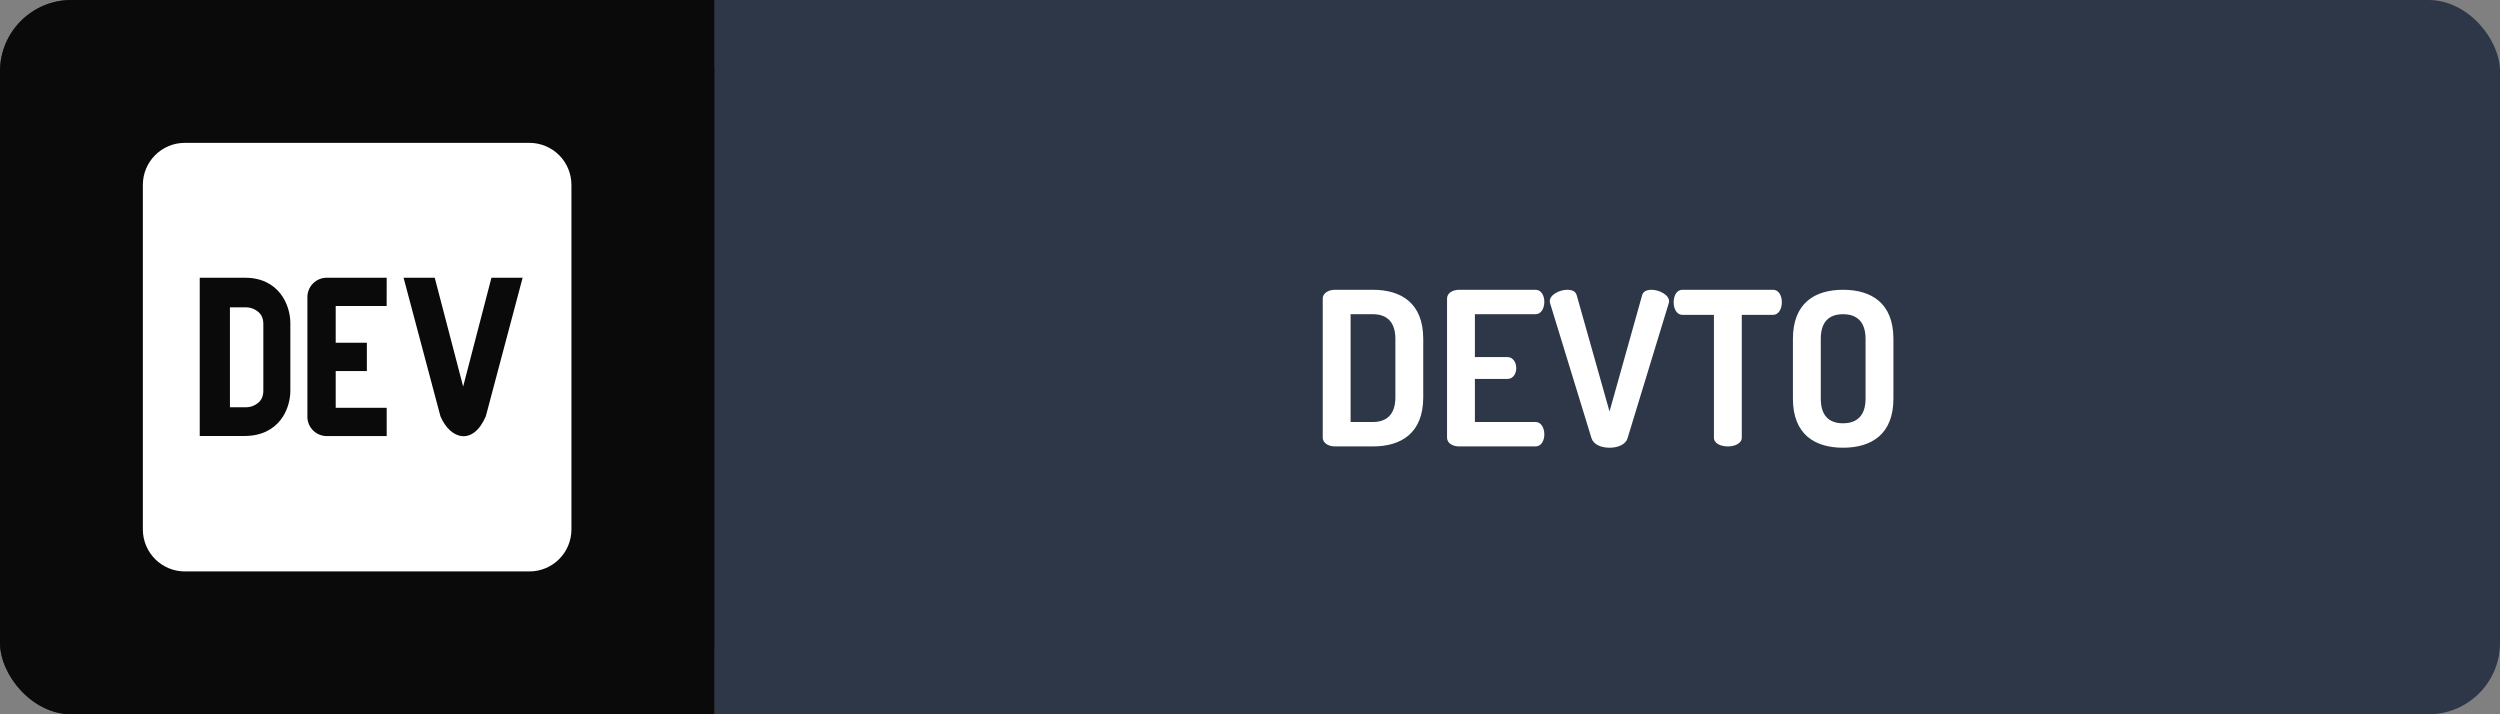 <svg width="280" height="80" viewBox="0 0 280 80" fill="none" xmlns="http://www.w3.org/2000/svg"><rect x="0" y="0" width="280" height="80" fill="#808080" stroke="none"/><rect width="280" height="80" rx="8" fill="#2D3748"/><rect width="80" height="80" rx="8" fill="#0A0A0A"/><rect x="72" width="8" height="80" fill="#0A0A0A"/><path d="M149.515 32.456C148.699 32.456 148.147 32.912 148.147 33.416V49.04C148.147 49.544 148.699 50 149.515 50H153.763C156.931 50 159.403 48.512 159.403 44.504V37.952C159.403 33.944 156.931 32.456 153.763 32.456H149.515ZM153.763 35.192C155.347 35.192 156.283 36.08 156.283 37.952V44.504C156.283 46.376 155.347 47.264 153.763 47.264H151.267V35.192H153.763ZM165.189 35.192H171.981C172.605 35.192 172.965 34.544 172.965 33.8C172.965 33.152 172.653 32.456 171.981 32.456H163.437C162.741 32.456 162.069 32.792 162.069 33.44V49.016C162.069 49.664 162.741 50 163.437 50H171.981C172.653 50 172.965 49.304 172.965 48.656C172.965 47.912 172.605 47.264 171.981 47.264H165.189V42.44H168.837C169.509 42.44 169.821 41.792 169.821 41.24C169.821 40.592 169.461 39.992 168.837 39.992H165.189V35.192ZM178.251 49.088C178.491 49.808 179.355 50.144 180.267 50.144C181.179 50.144 182.067 49.808 182.283 49.088L186.891 33.992C186.915 33.896 186.939 33.824 186.939 33.752C186.939 33.008 185.811 32.456 184.971 32.456C184.443 32.456 184.035 32.624 183.915 33.08L180.267 46.088L176.595 33.08C176.475 32.624 176.067 32.456 175.539 32.456C174.699 32.456 173.571 32.984 173.571 33.752C173.571 33.8 173.595 33.896 173.619 33.992L178.251 49.088ZM188.432 32.456C187.76 32.456 187.448 33.176 187.448 33.848C187.448 34.616 187.808 35.264 188.432 35.264H191.96V49.016C191.96 49.664 192.728 50 193.52 50C194.288 50 195.08 49.664 195.08 49.016V35.264H198.584C199.208 35.264 199.568 34.592 199.568 33.848C199.568 33.176 199.256 32.456 198.584 32.456H188.432ZM206.423 50.144C209.591 50.144 212.063 48.656 212.063 44.648V37.952C212.063 33.944 209.591 32.456 206.423 32.456C203.255 32.456 200.807 33.944 200.807 37.952V44.648C200.807 48.656 203.255 50.144 206.423 50.144ZM208.943 44.648C208.943 46.544 207.983 47.408 206.423 47.408C204.839 47.408 203.927 46.544 203.927 44.648V37.952C203.927 36.056 204.839 35.192 206.423 35.192C207.983 35.192 208.943 36.056 208.943 37.952V44.648Z" fill="white"/><path d="M28.869 34.888C28.515 34.6 28.076 34.437 27.621 34.421H25.752V45.616H27.621C28.077 45.601 28.516 45.437 28.871 45.149C29.285 44.837 29.493 44.371 29.493 43.749V36.288C29.495 35.667 29.282 35.2 28.869 34.888V34.888ZM59.294 16H20.704C18.109 16 16.005 18.099 16 20.693V59.307C16.005 61.901 18.109 64 20.704 64H59.296C61.891 64 63.995 61.901 64 59.307V20.693C63.996 19.447 63.499 18.254 62.617 17.374C61.735 16.494 60.539 16 59.294 16V16ZM32.519 43.771C32.519 45.784 31.276 48.84 27.341 48.832H22.37V31.107H27.445C31.242 31.107 32.516 34.157 32.519 36.171V43.771ZM43.305 34.272H37.599V38.389H41.089V41.557H37.599V45.672H43.31V48.84H36.65C36.075 48.854 35.518 48.64 35.102 48.244C34.685 47.848 34.443 47.303 34.428 46.728V33.325C34.415 32.751 34.629 32.195 35.025 31.779C35.421 31.363 35.966 31.121 36.54 31.107H43.31L43.305 34.272V34.272ZM54.411 46.624C52.995 49.917 50.462 49.264 49.329 46.624L45.201 31.109H48.691L51.873 43.293L55.041 31.109H58.534L54.411 46.624V46.624Z" fill="white"/></svg>